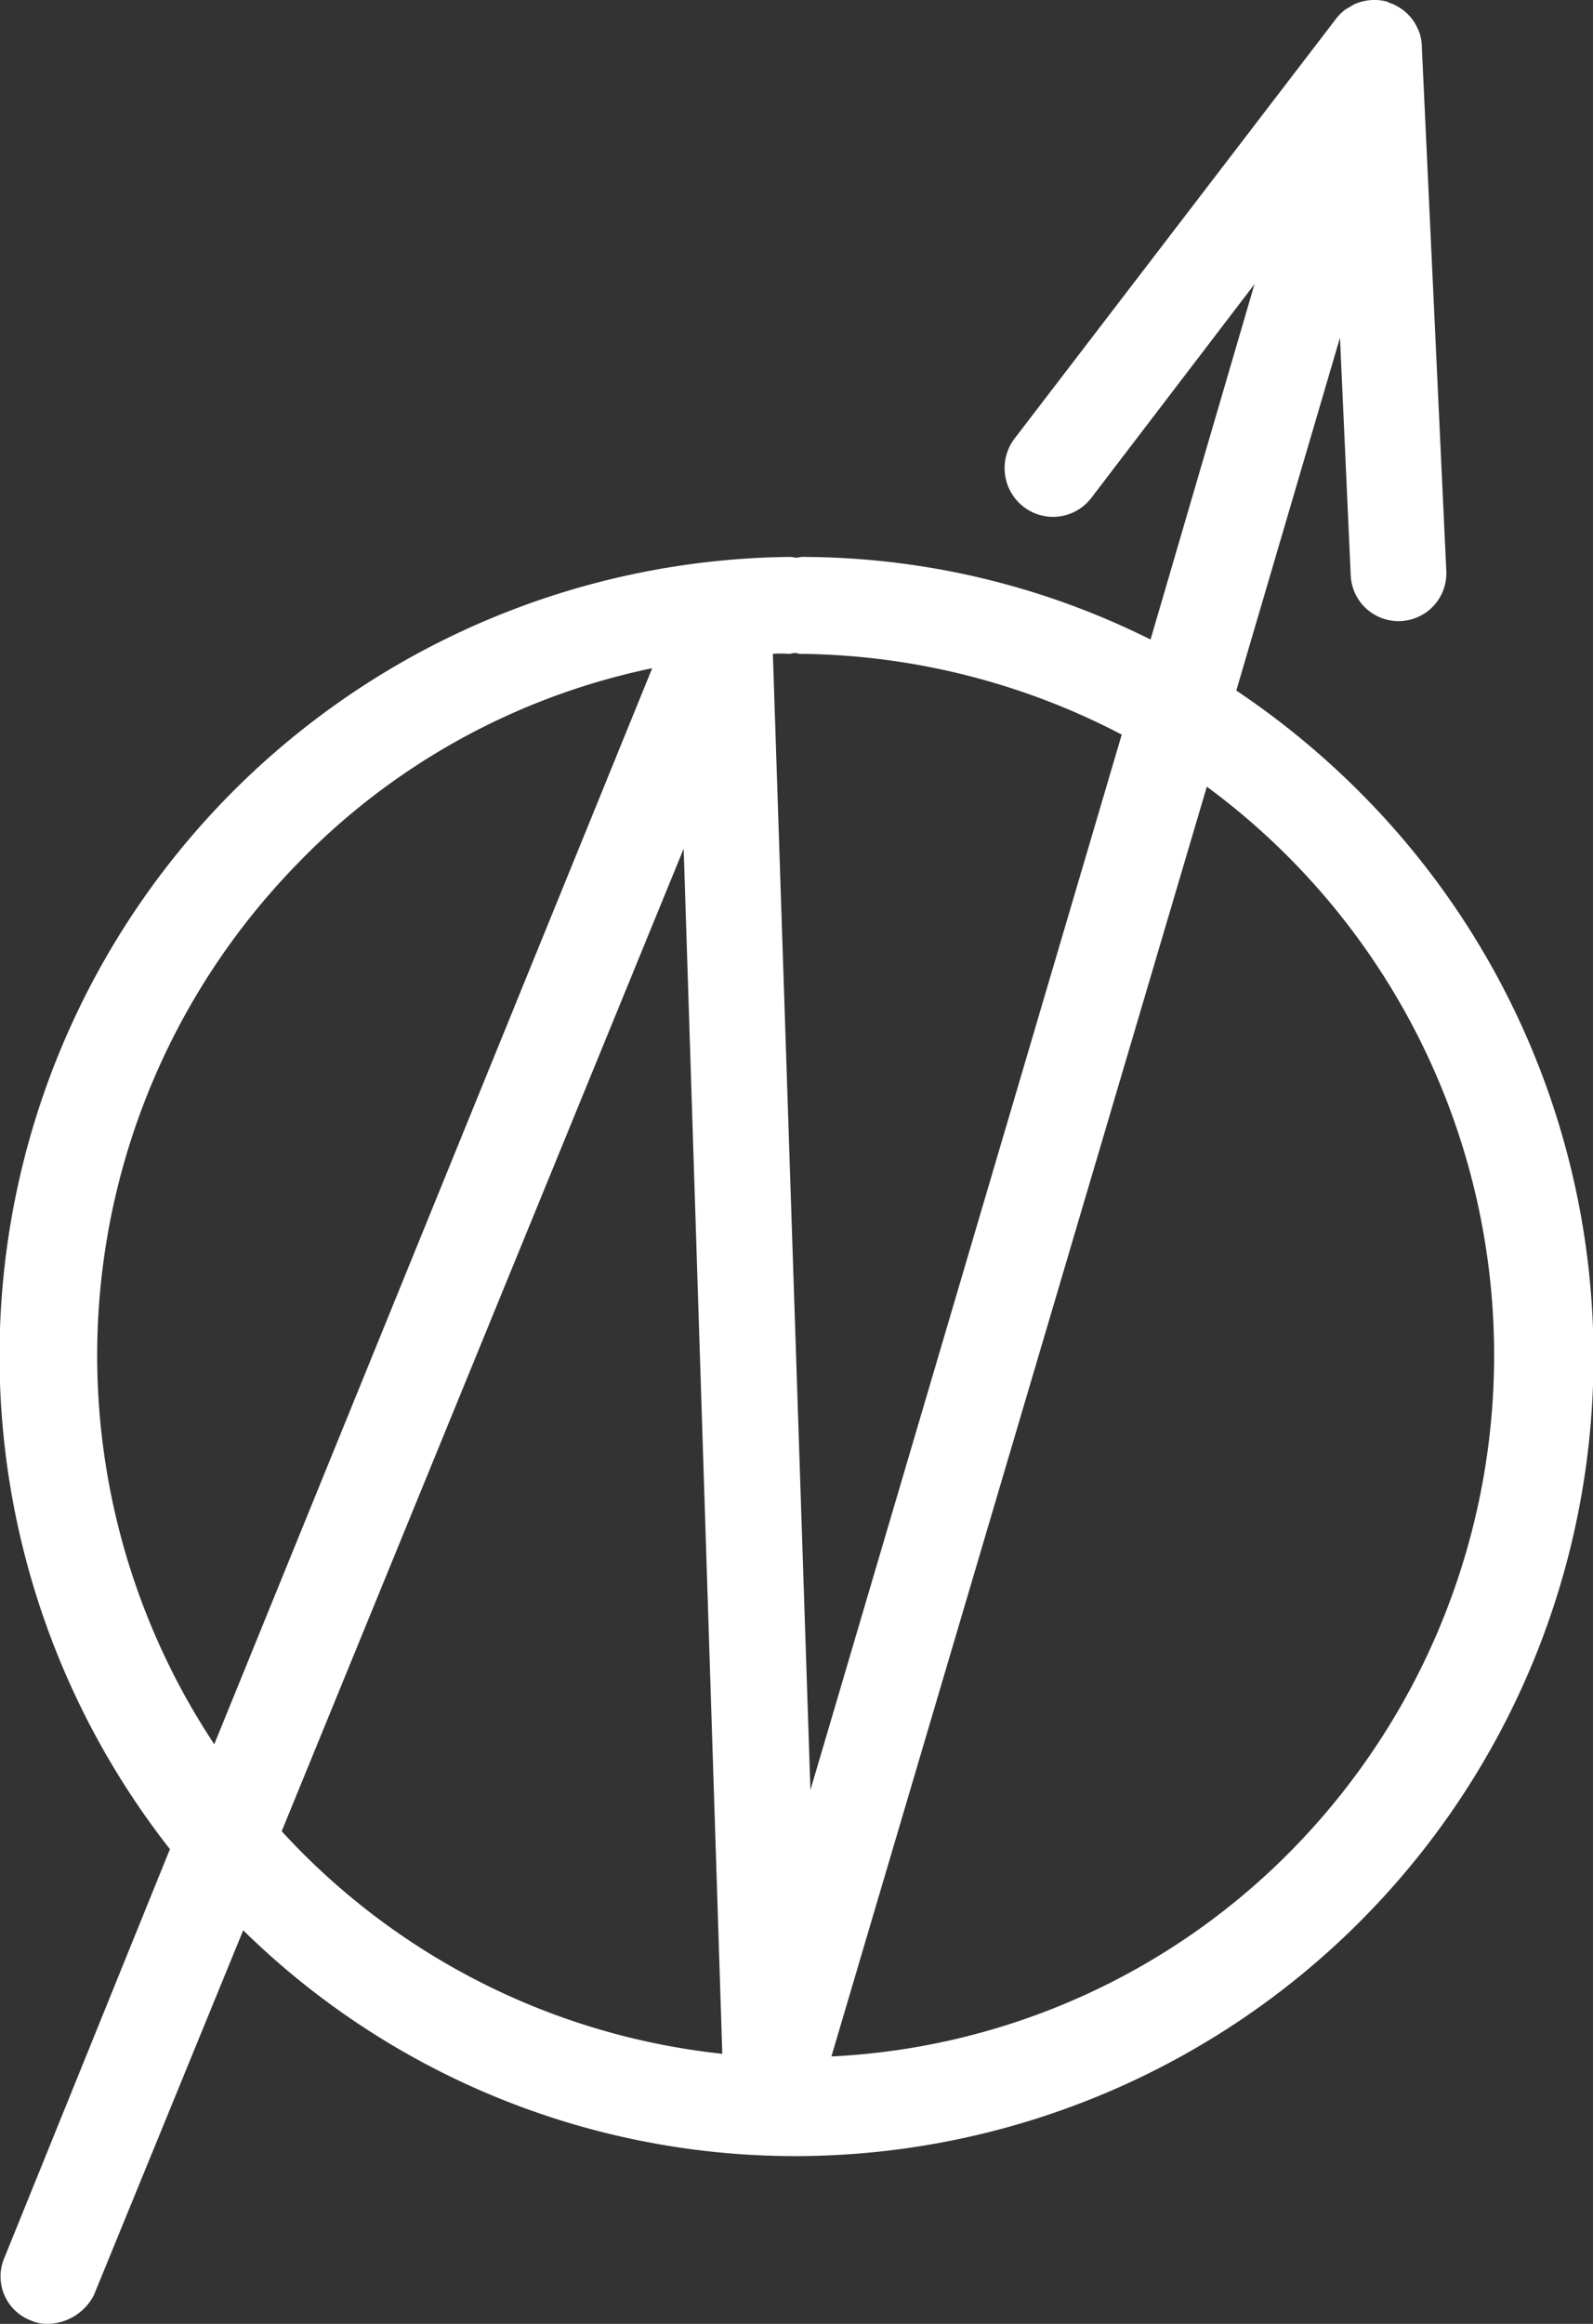 
<svg id="Layer_1" data-name="Layer 1" xmlns="http://www.w3.org/2000/svg" viewBox="0 0 120 175">
<rect x="0" y="0" width="120" height="175" fill="#333333" stroke="none"/>
<path fill="#ffffff" d="M31.14,175a3.08,3.08,0,0,1-1.35-.27A3.55,3.55,0,0,1,27.84,170L40.3,139.25A60.17,60.17,0,0,1,86.83,41.94a2.42,2.42,0,0,1,.67.07,2,2,0,0,1,.67-.07,58.88,58.88,0,0,1,26,6.22L122,21.4,109.72,37.48a3.63,3.63,0,0,1-5.12.68,3.68,3.68,0,0,1-.67-5.14L128.1,1.47a3.76,3.76,0,0,1,.74-.75l.68-.4h0a3.72,3.72,0,0,1,2.42-.21h0c.07,0,.07,0,.14.07h0a3.63,3.63,0,0,1,2,1.56,6,6,0,0,1,.33.67,3.71,3.71,0,0,1,.2,1.22L136.45,43a3.6,3.6,0,1,1-7.2.34l-.81-17.91L120.63,52a61.53,61.53,0,0,1,9.29,7.64A60.18,60.18,0,0,1,88.17,162.36a59.36,59.36,0,0,1-42.35-17L34.57,172.84A4,4,0,0,1,31.14,175ZM118.41,59.24,90.13,154.86a52.14,52.14,0,0,0,34.94-15.81,53.17,53.17,0,0,0-6.66-79.81ZM48.72,137.9a52.54,52.54,0,0,0,33.19,16.76L79,63.91Zm37-88.66,2.83,85.55L112,55.32a53.31,53.31,0,0,0-24-6.08,1.27,1.27,0,0,1-.54-.07c-.2,0-.4.07-.54.07A7.81,7.81,0,0,0,85.68,49.24Zm-9.09,1.08a51.75,51.75,0,0,0-26.8,14.8,53,53,0,0,0-6.19,66.23Z" transform="translate(-27.5)"/></svg>